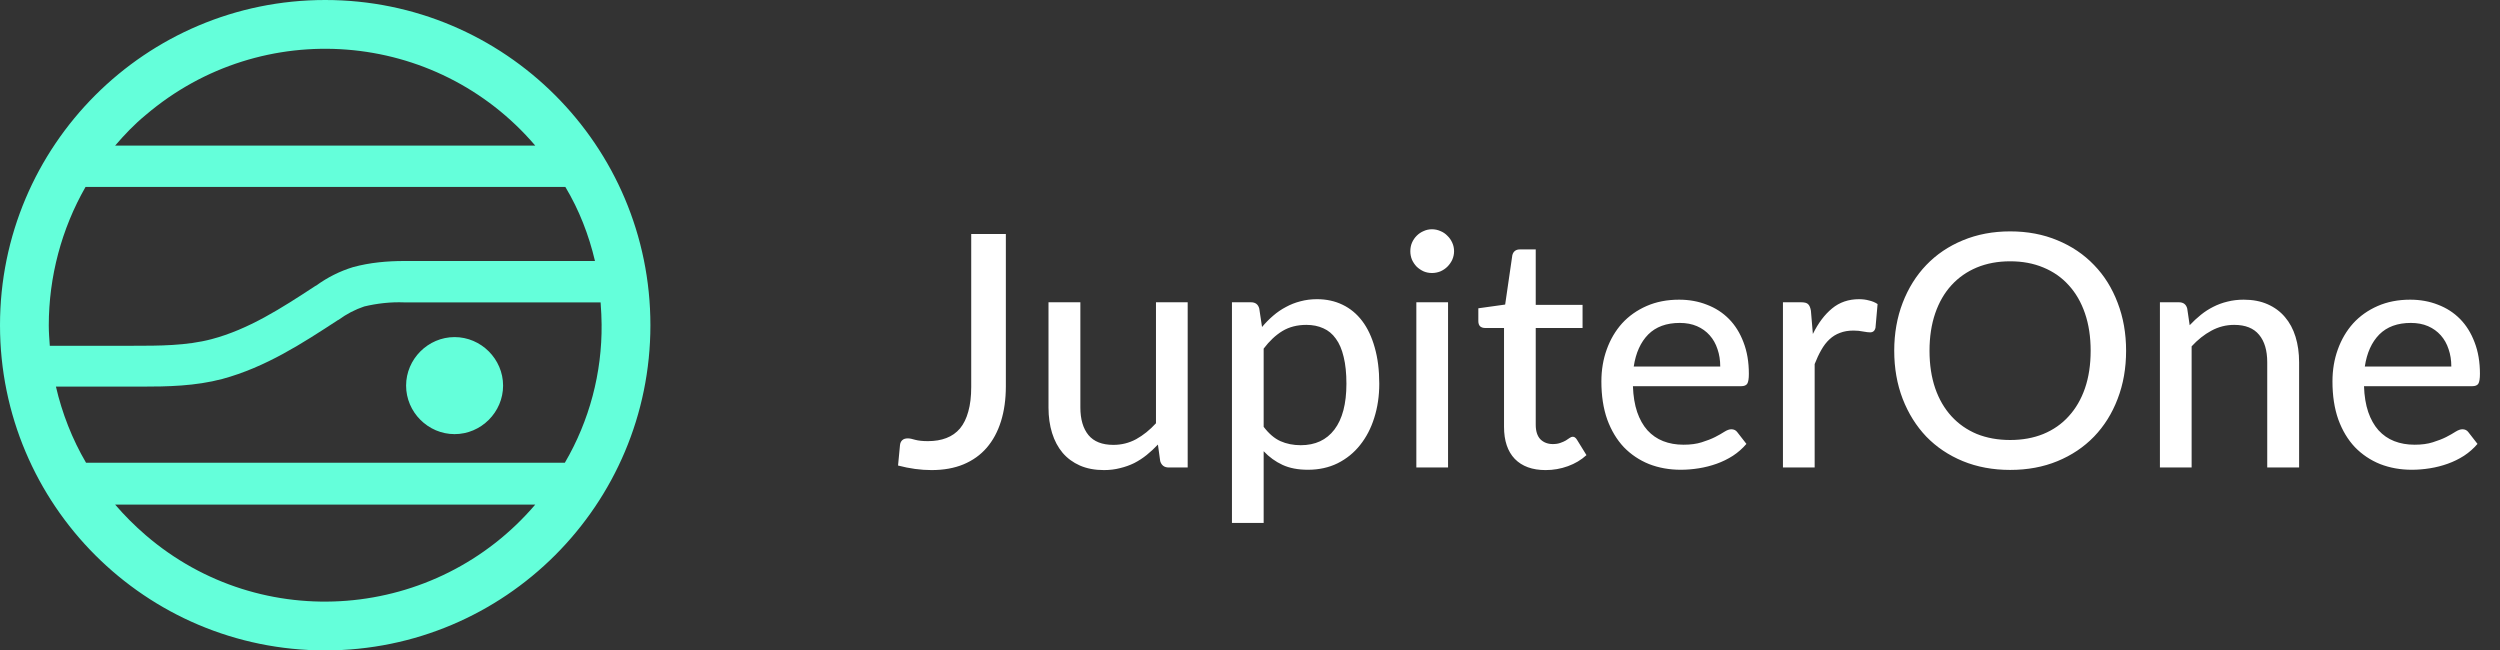 <svg width="123" height="32" viewBox="0 0 123 32" fill="none" xmlns="http://www.w3.org/2000/svg">
<rect x="0" y="0" width="123" height="32" fill="#333333" stroke="none"/>
<g clip-path="url(#clip0_25_1693)">
<path fill-rule="evenodd" clip-rule="evenodd" d="M16 32C24.837 32 32 24.837 32 16C32 7.163 24.837 0 16 0C7.163 0 0 7.163 0 16C0 24.837 7.163 32 16 32ZM7.172 5.655C12.898 0.781 21.462 1.459 26.334 7.163H5.665C6.117 6.635 6.619 6.108 7.172 5.655ZM29.549 14.877H19.88C19.227 14.851 18.549 14.927 17.921 15.078C17.469 15.228 17.042 15.454 16.665 15.731L16.615 15.756L16.609 15.76C14.878 16.89 13.071 18.068 10.939 18.645C9.608 18.997 8.252 19.022 6.946 19.022H6.519H2.752C3.053 20.329 3.555 21.61 4.233 22.766H27.791C28.997 20.706 29.624 18.344 29.599 15.957C29.599 15.627 29.577 15.297 29.554 14.947L29.549 14.877ZM24.752 18.972C24.752 20.279 23.672 21.359 22.366 21.359C21.06 21.359 19.98 20.279 19.98 18.972C19.98 17.666 21.06 16.585 22.366 16.585C23.672 16.585 24.752 17.666 24.752 18.972ZM26.334 24.827C21.462 30.53 12.873 31.234 7.172 26.334C6.619 25.857 6.117 25.354 5.665 24.827H26.334ZM2.4 16.008C2.4 16.334 2.425 16.686 2.45 17.012H6.519C7.825 17.012 9.181 17.012 10.412 16.686C12.22 16.208 13.827 15.178 15.51 14.073L15.56 14.048C16.113 13.646 16.715 13.344 17.368 13.143C18.197 12.917 19.051 12.841 19.905 12.841H29.273C28.971 11.56 28.494 10.329 27.816 9.198H4.208C3.028 11.258 2.4 13.62 2.4 16.008Z" fill="#64FFDA"/>
</g>
<path d="M49.488 19C49.488 19.64 49.408 20.216 49.248 20.728C49.088 21.24 48.853 21.675 48.544 22.032C48.24 22.384 47.859 22.656 47.4 22.848C46.947 23.035 46.424 23.128 45.832 23.128C45.299 23.128 44.749 23.053 44.184 22.904L44.28 21.896C44.291 21.8 44.325 21.723 44.384 21.664C44.448 21.6 44.541 21.568 44.664 21.568C44.755 21.568 44.877 21.592 45.032 21.64C45.192 21.683 45.4 21.704 45.656 21.704C45.997 21.704 46.299 21.653 46.56 21.552C46.827 21.451 47.051 21.293 47.232 21.08C47.413 20.861 47.549 20.584 47.64 20.248C47.736 19.912 47.784 19.509 47.784 19.04V11.512H49.488V19ZM58.434 14.872V23H57.498C57.285 23 57.146 22.896 57.082 22.688L56.97 21.872C56.794 22.059 56.61 22.229 56.418 22.384C56.226 22.539 56.021 22.672 55.802 22.784C55.584 22.891 55.352 22.973 55.106 23.032C54.861 23.096 54.597 23.128 54.314 23.128C53.866 23.128 53.471 23.053 53.13 22.904C52.794 22.755 52.511 22.547 52.282 22.28C52.053 22.008 51.88 21.683 51.762 21.304C51.645 20.925 51.586 20.507 51.586 20.048V14.872H53.154V20.048C53.154 20.629 53.288 21.083 53.554 21.408C53.821 21.728 54.229 21.888 54.778 21.888C55.178 21.888 55.551 21.795 55.898 21.608C56.245 21.416 56.57 21.155 56.874 20.824V14.872H58.434ZM62.172 21C62.428 21.336 62.702 21.571 62.996 21.704C63.294 21.837 63.628 21.904 63.996 21.904C64.71 21.904 65.262 21.648 65.652 21.136C66.046 20.619 66.244 19.867 66.244 18.88C66.244 18.363 66.198 17.923 66.108 17.56C66.022 17.192 65.894 16.893 65.724 16.664C65.558 16.429 65.353 16.259 65.108 16.152C64.862 16.04 64.585 15.984 64.276 15.984C63.822 15.984 63.428 16.085 63.092 16.288C62.761 16.491 62.454 16.779 62.172 17.152V21ZM62.092 16.088C62.262 15.885 62.444 15.701 62.636 15.536C62.833 15.365 63.044 15.221 63.268 15.104C63.492 14.981 63.729 14.888 63.98 14.824C64.236 14.755 64.508 14.72 64.796 14.72C65.26 14.72 65.678 14.811 66.052 14.992C66.43 15.173 66.753 15.44 67.02 15.792C67.286 16.144 67.492 16.579 67.636 17.096C67.785 17.613 67.86 18.208 67.86 18.88C67.86 19.483 67.777 20.043 67.612 20.56C67.452 21.072 67.22 21.517 66.916 21.896C66.617 22.275 66.249 22.573 65.812 22.792C65.38 23.005 64.892 23.112 64.348 23.112C63.862 23.112 63.446 23.032 63.1 22.872C62.753 22.712 62.444 22.488 62.172 22.2V25.728H60.612V14.872H61.548C61.766 14.872 61.902 14.976 61.956 15.184L62.092 16.088ZM71.244 14.872V23H69.684V14.872H71.244ZM71.54 12.36C71.54 12.504 71.51 12.643 71.452 12.776C71.393 12.904 71.313 13.019 71.212 13.12C71.116 13.216 71.001 13.293 70.868 13.352C70.734 13.405 70.596 13.432 70.452 13.432C70.308 13.432 70.172 13.405 70.044 13.352C69.916 13.293 69.801 13.216 69.7 13.12C69.604 13.019 69.526 12.904 69.468 12.776C69.414 12.643 69.388 12.504 69.388 12.36C69.388 12.211 69.414 12.072 69.468 11.944C69.526 11.811 69.604 11.696 69.7 11.6C69.801 11.499 69.916 11.421 70.044 11.368C70.172 11.309 70.308 11.28 70.452 11.28C70.596 11.28 70.734 11.309 70.868 11.368C71.001 11.421 71.116 11.499 71.212 11.6C71.313 11.696 71.393 11.811 71.452 11.944C71.51 12.072 71.54 12.211 71.54 12.36ZM76.046 23.128C75.39 23.128 74.884 22.944 74.526 22.576C74.174 22.208 73.998 21.683 73.998 21V16.136H73.054C72.964 16.136 72.886 16.109 72.822 16.056C72.764 15.997 72.734 15.912 72.734 15.8V15.168L74.054 14.984L74.406 12.56C74.428 12.469 74.468 12.4 74.526 12.352C74.59 12.299 74.67 12.272 74.766 12.272H75.558V15H77.862V16.136H75.558V20.896C75.558 21.216 75.636 21.456 75.79 21.616C75.95 21.771 76.153 21.848 76.398 21.848C76.542 21.848 76.665 21.829 76.766 21.792C76.873 21.755 76.964 21.715 77.038 21.672C77.113 21.624 77.177 21.581 77.23 21.544C77.284 21.507 77.332 21.488 77.374 21.488C77.428 21.488 77.468 21.501 77.494 21.528C77.526 21.549 77.558 21.587 77.59 21.64L78.054 22.392C77.798 22.627 77.494 22.808 77.142 22.936C76.79 23.064 76.425 23.128 76.046 23.128ZM84.636 18.032C84.636 17.723 84.591 17.437 84.5 17.176C84.415 16.915 84.287 16.688 84.116 16.496C83.946 16.304 83.738 16.155 83.492 16.048C83.247 15.941 82.964 15.888 82.644 15.888C81.988 15.888 81.471 16.077 81.092 16.456C80.719 16.835 80.482 17.36 80.38 18.032H84.636ZM85.924 21.84C85.732 22.064 85.511 22.259 85.26 22.424C85.01 22.584 84.743 22.715 84.46 22.816C84.178 22.917 83.884 22.992 83.58 23.04C83.282 23.088 82.986 23.112 82.692 23.112C82.132 23.112 81.612 23.019 81.132 22.832C80.658 22.64 80.244 22.363 79.892 22C79.546 21.632 79.274 21.179 79.076 20.64C78.884 20.096 78.788 19.472 78.788 18.768C78.788 18.203 78.876 17.677 79.052 17.192C79.228 16.701 79.479 16.275 79.804 15.912C80.135 15.549 80.538 15.264 81.012 15.056C81.487 14.848 82.02 14.744 82.612 14.744C83.108 14.744 83.564 14.827 83.98 14.992C84.402 15.152 84.764 15.387 85.068 15.696C85.372 16.005 85.61 16.387 85.78 16.84C85.956 17.293 86.044 17.811 86.044 18.392C86.044 18.632 86.018 18.795 85.964 18.88C85.911 18.96 85.812 19 85.668 19H80.34C80.356 19.485 80.426 19.909 80.548 20.272C80.671 20.629 80.839 20.928 81.052 21.168C81.271 21.408 81.53 21.587 81.828 21.704C82.127 21.821 82.46 21.88 82.828 21.88C83.175 21.88 83.474 21.84 83.724 21.76C83.98 21.68 84.199 21.595 84.38 21.504C84.567 21.408 84.722 21.32 84.844 21.24C84.972 21.16 85.084 21.12 85.18 21.12C85.308 21.12 85.407 21.168 85.476 21.264L85.924 21.84ZM89.193 16.432C89.454 15.899 89.769 15.48 90.137 15.176C90.505 14.872 90.948 14.72 91.465 14.72C91.641 14.72 91.806 14.741 91.961 14.784C92.121 14.821 92.26 14.88 92.377 14.96L92.273 16.136C92.236 16.28 92.148 16.352 92.009 16.352C91.934 16.352 91.822 16.339 91.673 16.312C91.524 16.28 91.364 16.264 91.193 16.264C90.942 16.264 90.721 16.301 90.529 16.376C90.337 16.445 90.164 16.552 90.009 16.696C89.86 16.835 89.726 17.008 89.609 17.216C89.492 17.419 89.382 17.651 89.281 17.912V23H87.721V14.872H88.617C88.788 14.872 88.902 14.904 88.961 14.968C89.025 15.027 89.07 15.133 89.097 15.288L89.193 16.432ZM104.604 17.256C104.604 18.115 104.466 18.904 104.188 19.624C103.916 20.339 103.53 20.957 103.028 21.48C102.527 21.997 101.927 22.4 101.228 22.688C100.53 22.976 99.754 23.12 98.9 23.12C98.052 23.12 97.276 22.976 96.572 22.688C95.874 22.4 95.274 21.997 94.772 21.48C94.276 20.957 93.89 20.339 93.612 19.624C93.335 18.904 93.196 18.115 93.196 17.256C93.196 16.403 93.335 15.616 93.612 14.896C93.89 14.176 94.276 13.557 94.772 13.04C95.274 12.517 95.874 12.112 96.572 11.824C97.276 11.531 98.052 11.384 98.9 11.384C99.754 11.384 100.53 11.531 101.228 11.824C101.927 12.112 102.527 12.517 103.028 13.04C103.53 13.557 103.916 14.176 104.188 14.896C104.466 15.616 104.604 16.403 104.604 17.256ZM102.86 17.256C102.86 16.573 102.767 15.96 102.58 15.416C102.394 14.872 102.127 14.411 101.78 14.032C101.439 13.653 101.023 13.363 100.532 13.16C100.047 12.957 99.503 12.856 98.9 12.856C98.298 12.856 97.751 12.957 97.26 13.16C96.775 13.363 96.359 13.653 96.012 14.032C95.666 14.411 95.399 14.872 95.212 15.416C95.026 15.96 94.932 16.573 94.932 17.256C94.932 17.944 95.026 18.56 95.212 19.104C95.399 19.643 95.666 20.101 96.012 20.48C96.359 20.859 96.775 21.149 97.26 21.352C97.751 21.549 98.298 21.648 98.9 21.648C99.503 21.648 100.047 21.549 100.532 21.352C101.023 21.149 101.439 20.859 101.78 20.48C102.127 20.101 102.394 19.643 102.58 19.104C102.767 18.56 102.86 17.944 102.86 17.256ZM107.732 16C107.908 15.813 108.092 15.643 108.284 15.488C108.476 15.333 108.679 15.203 108.892 15.096C109.111 14.984 109.343 14.899 109.588 14.84C109.839 14.776 110.105 14.744 110.388 14.744C110.836 14.744 111.228 14.819 111.564 14.968C111.905 15.117 112.191 15.328 112.42 15.6C112.649 15.867 112.823 16.189 112.94 16.568C113.057 16.947 113.116 17.365 113.116 17.824V23H111.548V17.824C111.548 17.243 111.415 16.792 111.148 16.472C110.881 16.147 110.473 15.984 109.924 15.984C109.524 15.984 109.148 16.08 108.796 16.272C108.449 16.459 108.127 16.715 107.828 17.04V23H106.268V14.872H107.204C107.423 14.872 107.559 14.976 107.612 15.184L107.732 16ZM120.605 18.032C120.605 17.723 120.56 17.437 120.469 17.176C120.384 16.915 120.256 16.688 120.085 16.496C119.914 16.304 119.706 16.155 119.461 16.048C119.216 15.941 118.933 15.888 118.613 15.888C117.957 15.888 117.44 16.077 117.061 16.456C116.688 16.835 116.45 17.36 116.349 18.032H120.605ZM121.893 21.84C121.701 22.064 121.48 22.259 121.229 22.424C120.978 22.584 120.712 22.715 120.429 22.816C120.146 22.917 119.853 22.992 119.549 23.04C119.25 23.088 118.954 23.112 118.661 23.112C118.101 23.112 117.581 23.019 117.101 22.832C116.626 22.64 116.213 22.363 115.861 22C115.514 21.632 115.242 21.179 115.045 20.64C114.853 20.096 114.757 19.472 114.757 18.768C114.757 18.203 114.845 17.677 115.021 17.192C115.197 16.701 115.448 16.275 115.773 15.912C116.104 15.549 116.506 15.264 116.981 15.056C117.456 14.848 117.989 14.744 118.581 14.744C119.077 14.744 119.533 14.827 119.949 14.992C120.37 15.152 120.733 15.387 121.037 15.696C121.341 16.005 121.578 16.387 121.749 16.84C121.925 17.293 122.013 17.811 122.013 18.392C122.013 18.632 121.986 18.795 121.933 18.88C121.88 18.96 121.781 19 121.637 19H116.309C116.325 19.485 116.394 19.909 116.517 20.272C116.64 20.629 116.808 20.928 117.021 21.168C117.24 21.408 117.498 21.587 117.797 21.704C118.096 21.821 118.429 21.88 118.797 21.88C119.144 21.88 119.442 21.84 119.693 21.76C119.949 21.68 120.168 21.595 120.349 21.504C120.536 21.408 120.69 21.32 120.813 21.24C120.941 21.16 121.053 21.12 121.149 21.12C121.277 21.12 121.376 21.168 121.445 21.264L121.893 21.84Z" fill="white"/>
<defs>
<clipPath id="clip0_25_1693">
<rect width="32" height="32" rx="6" fill="white"/>
</clipPath>
</defs>
</svg>
